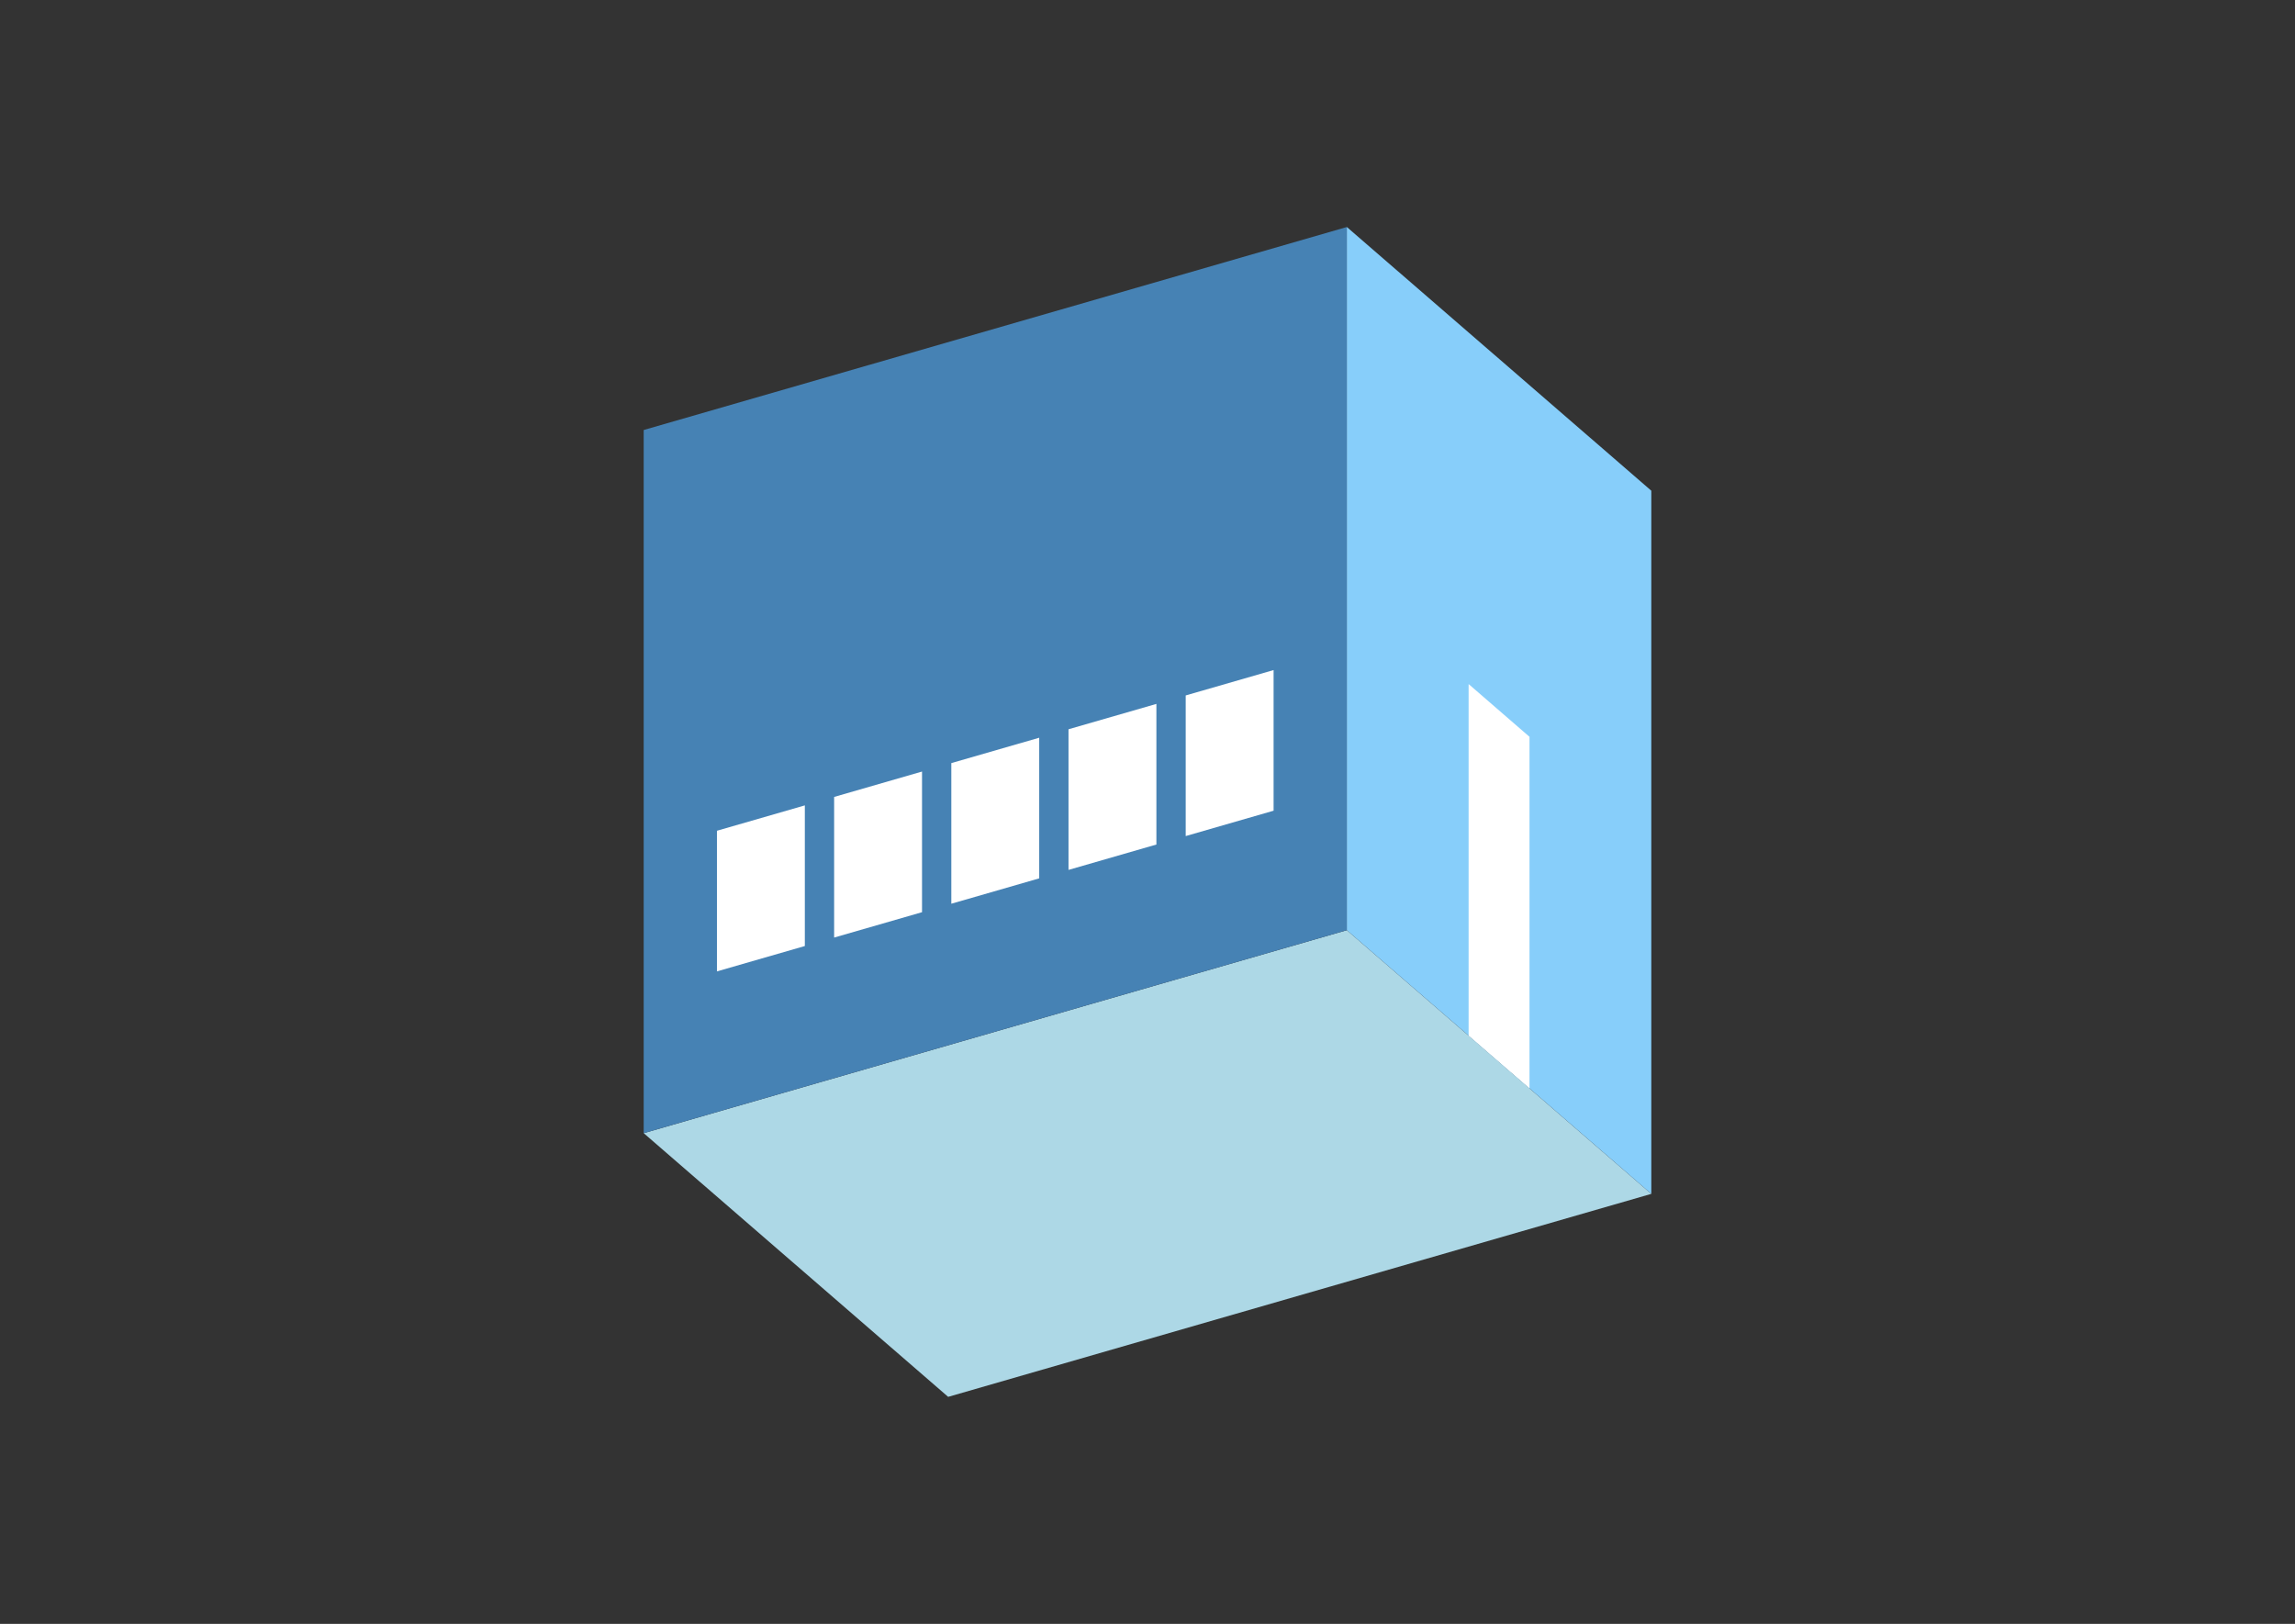 <?xml version="1.0" encoding="UTF-8"?>
<svg
  xmlns="http://www.w3.org/2000/svg"
  width="848"
  height="600"
  style="background-color:white"
>
  <rect width="100%" height="100%" fill="#333333" stroke="none"/>
  <polygon fill="lightblue" points="350.346,516.118 237.846,418.69 497.654,343.69 610.154,441.118" />
  <polygon fill="steelblue" points="237.846,418.69 237.846,158.882 497.654,83.882 497.654,343.69" />
  <polygon fill="lightskyblue" points="610.154,441.118 610.154,181.31 497.654,83.882 497.654,343.69" />
  <polygon fill="white" points="565.154,402.147 565.154,272.243 542.654,252.757 542.654,382.661" />
  <polygon fill="white" points="264.909,358.916 264.909,306.954 297.385,297.579 297.385,349.541" />
  <polygon fill="white" points="308.211,346.416 308.211,294.454 340.687,285.079 340.687,337.041" />
  <polygon fill="white" points="351.512,333.916 351.512,281.954 383.988,272.579 383.988,324.541" />
  <polygon fill="white" points="394.813,321.416 394.813,269.454 427.289,260.079 427.289,312.041" />
  <polygon fill="white" points="438.115,308.916 438.115,256.954 470.591,247.579 470.591,299.541" />
</svg>
